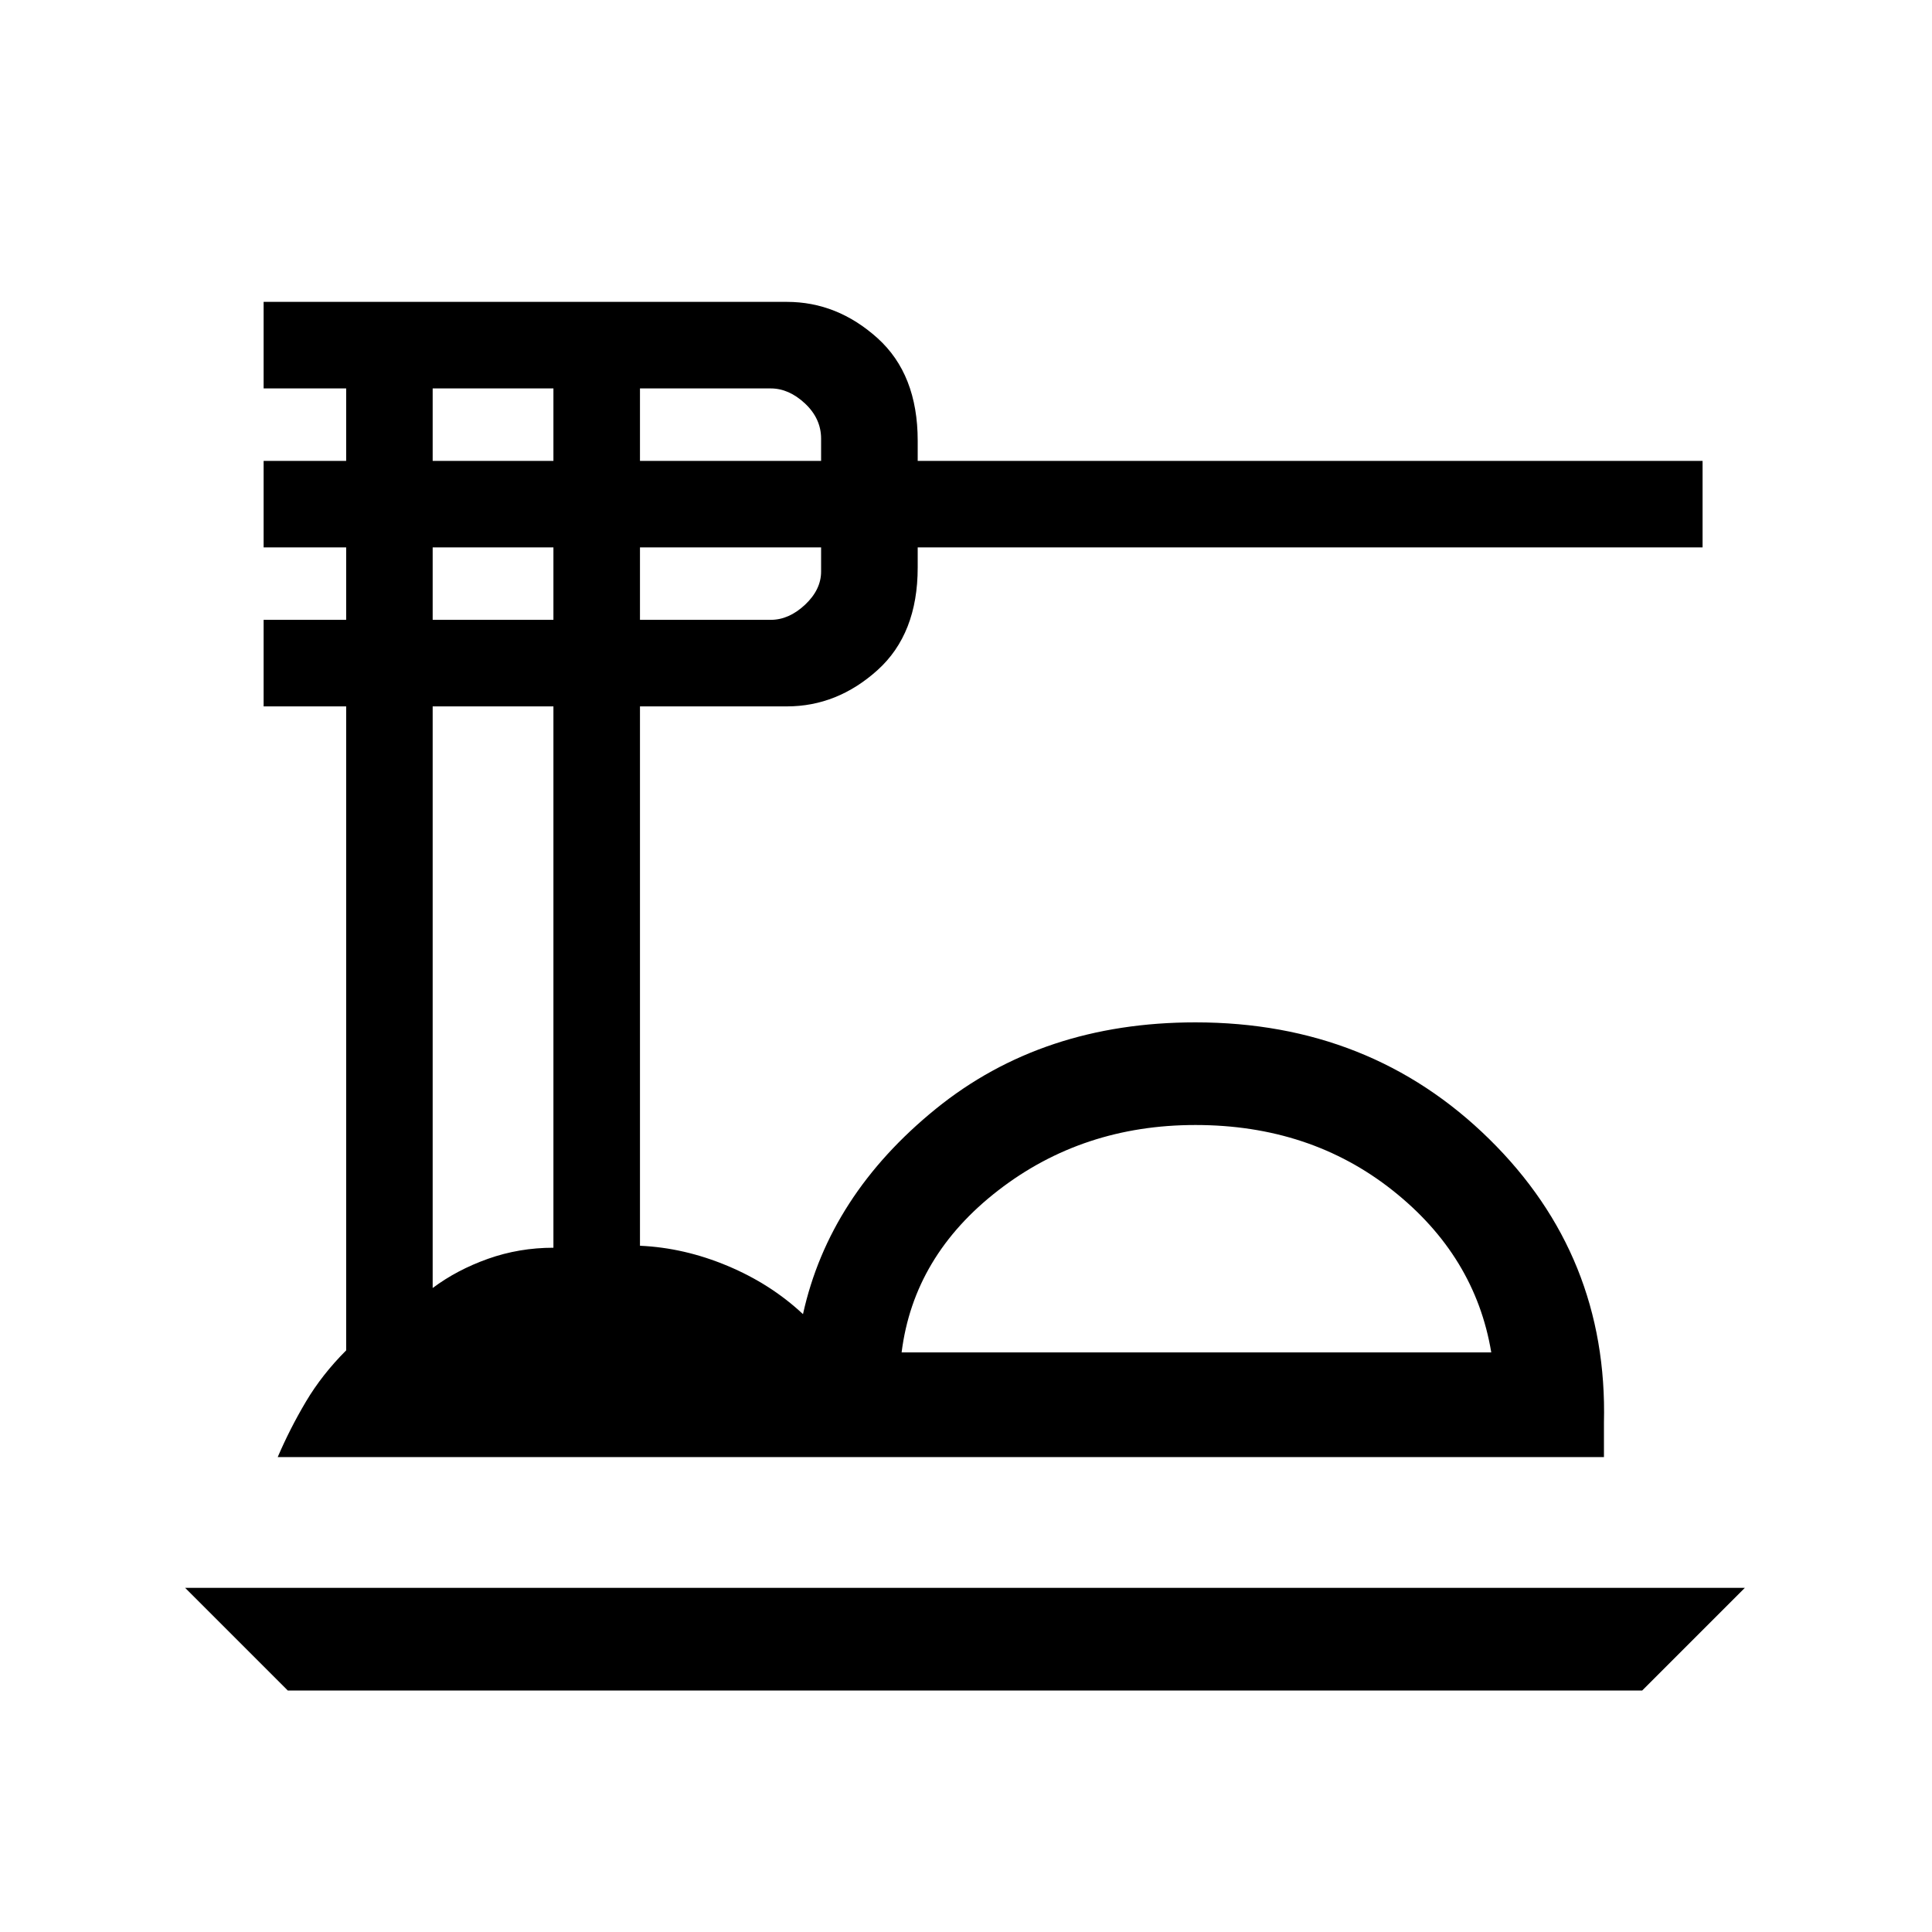<svg xmlns="http://www.w3.org/2000/svg" height="40" width="40"><path d="M5.958 35 3.833 32.875H36.125L34 35ZM5.75 30.167Q6 29.583 6.333 29.021Q6.667 28.458 7.167 27.958V14.625H5.458V12.833H7.167V11.333H5.458V9.542H7.167V8.042H5.458V6.25H16.292Q17.333 6.25 18.167 7Q19 7.75 19 9.125V9.542H35.25V11.333H19V11.75Q19 13.125 18.167 13.875Q17.333 14.625 16.292 14.625H13.25V25.792Q14.167 25.833 15.062 26.208Q15.958 26.583 16.625 27.208Q17.167 24.75 19.375 22.958Q21.583 21.167 24.75 21.167Q28.375 21.167 30.833 23.583Q33.292 26 33.208 29.458V30.167ZM18.667 28H30.875Q30.542 26 28.833 24.646Q27.125 23.292 24.75 23.292Q22.417 23.292 20.667 24.646Q18.917 26 18.667 28ZM13.25 9.542H17V9.083Q17 8.667 16.667 8.354Q16.333 8.042 15.958 8.042H13.25ZM13.25 12.833H15.958Q16.333 12.833 16.667 12.521Q17 12.208 17 11.833V11.333H13.25ZM8.958 9.542H11.458V8.042H8.958ZM8.958 12.833H11.458V11.333H8.958ZM8.958 26.667Q9.458 26.292 10.104 26.062Q10.75 25.833 11.458 25.833V14.625H8.958ZM18.667 28Q18.917 28 20.667 28Q22.417 28 24.75 28Q27.125 28 28.833 28Q30.542 28 30.875 28Z"/></svg>